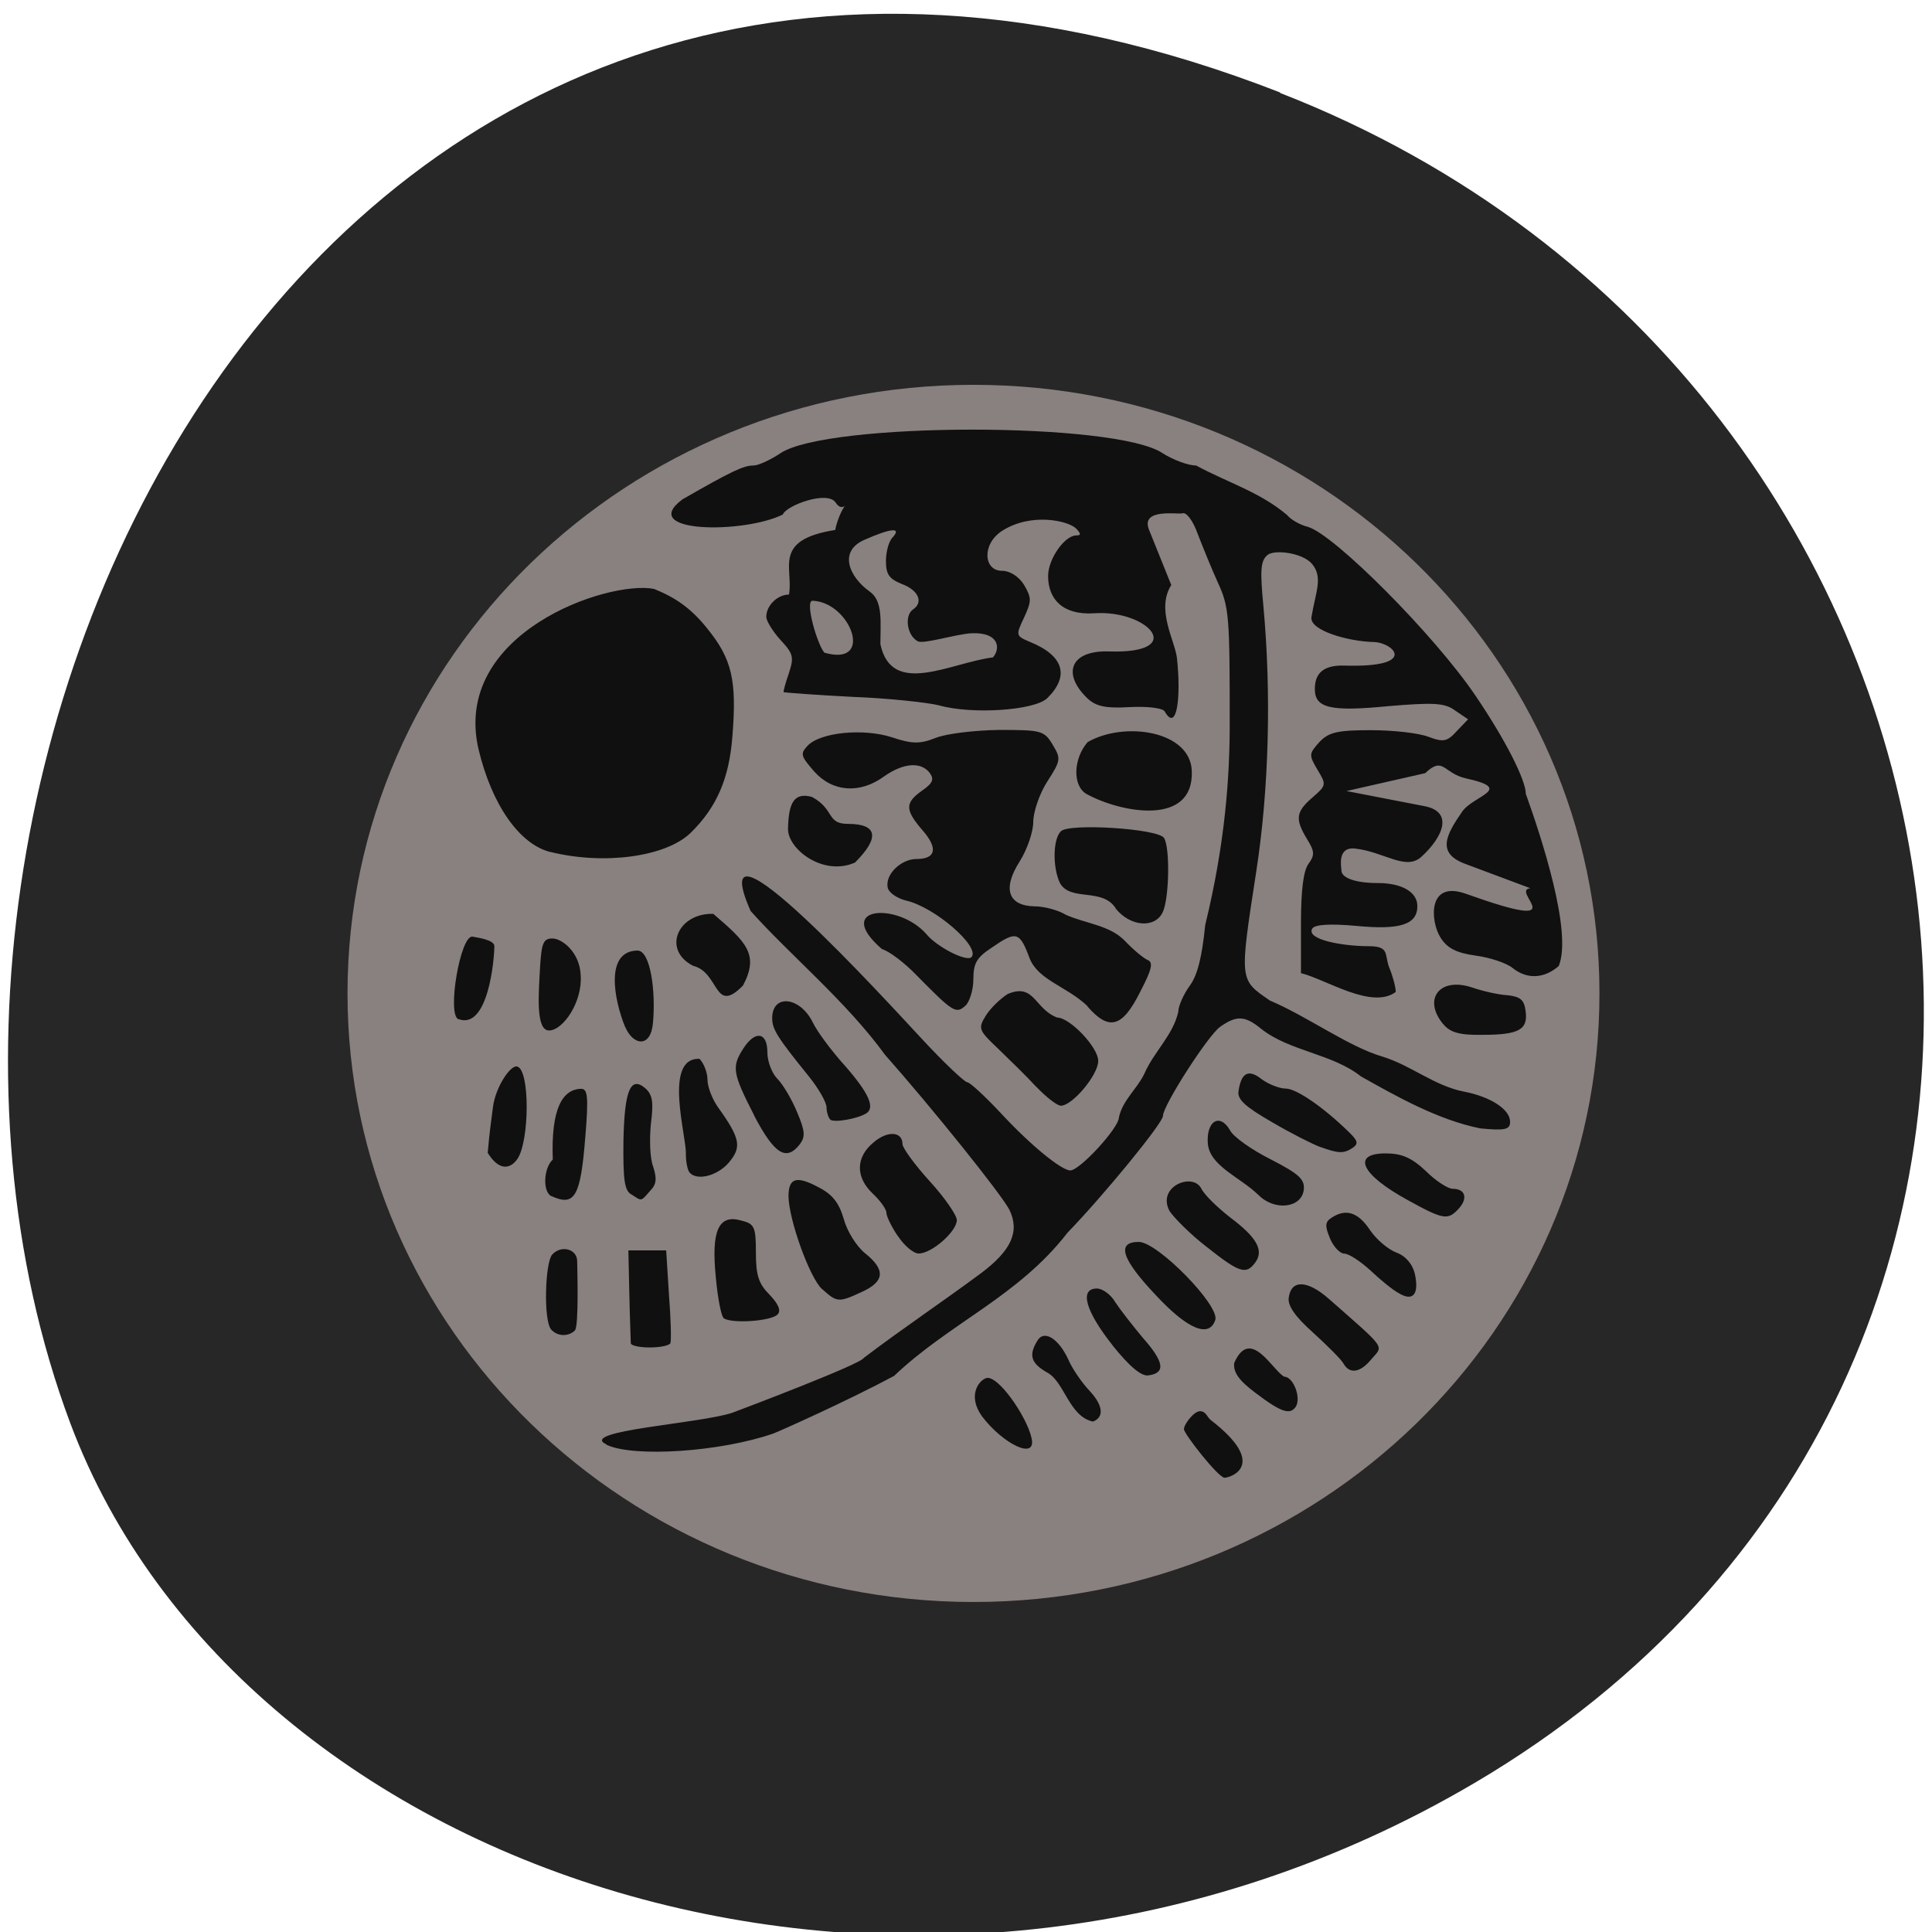<svg xmlns="http://www.w3.org/2000/svg" viewBox="0 0 16 16"><path d="m 10.602 0.766 c -7.961 -3.105 -12.05 5.598 -10.02 11.02 c 1.418 3.781 7.07 5.664 11.629 2.98 c 5.758 -3.391 4.535 -11.602 -1.609 -13.996" fill="#282727"/><path d="m 13.246 8.227 c 0 2.781 -2.32 5.04 -5.184 5.04 c -2.863 0 -5.184 -2.258 -5.184 -5.04 c 0 -2.785 2.32 -5.04 5.184 -5.04 c 2.863 0 5.184 2.258 5.184 5.04" fill="#89817f"/><path d="m 8.133 11.73 c -0.121 -0.168 -0.031 -0.293 0.031 -0.316 c 0.094 -0.039 0.34 0.316 0.379 0.496 c 0.043 0.188 -0.238 0.047 -0.41 -0.18 m 1.672 0.105 c 0 -0.039 0.082 -0.148 0.133 -0.148 c 0.051 0 0.059 0.051 0.09 0.074 c 0.48 0.371 0.164 0.477 0.113 0.477 c -0.051 0 -0.336 -0.363 -0.336 -0.402 m -1.125 -0.465 c -0.141 -0.078 -0.164 -0.145 -0.09 -0.266 c 0.055 -0.098 0.18 -0.02 0.262 0.164 c 0.031 0.07 0.109 0.184 0.172 0.25 c 0.113 0.121 0.121 0.219 0.027 0.254 c -0.195 -0.043 -0.234 -0.32 -0.371 -0.402 m -3.66 0.59 c -0.234 -0.113 0.785 -0.172 1.047 -0.262 c 0.094 -0.035 1.063 -0.402 1.086 -0.453 c 0.324 -0.246 0.641 -0.457 0.973 -0.703 c 0.25 -0.188 0.32 -0.344 0.234 -0.523 c -0.063 -0.125 -0.637 -0.84 -1.031 -1.285 c -0.32 -0.441 -0.793 -0.832 -1.113 -1.191 c -0.418 -0.953 1.137 0.758 1.418 1.059 c 0.184 0.199 0.355 0.359 0.375 0.359 c 0.023 0 0.148 0.117 0.277 0.254 c 0.246 0.266 0.504 0.477 0.578 0.477 c 0.078 0 0.402 -0.352 0.402 -0.438 c 0.031 -0.145 0.152 -0.238 0.211 -0.363 c 0.078 -0.18 0.238 -0.32 0.281 -0.512 c 0 -0.047 0.043 -0.145 0.094 -0.215 c 0.066 -0.09 0.102 -0.238 0.129 -0.504 c 0.168 -0.688 0.203 -1.238 0.203 -1.668 c 0 -0.883 -0.004 -0.965 -0.098 -1.168 c -0.055 -0.121 -0.129 -0.305 -0.168 -0.406 c -0.039 -0.109 -0.094 -0.18 -0.125 -0.168 c -0.031 0.012 -0.352 -0.047 -0.277 0.137 l 0.184 0.457 c -0.129 0.203 0.031 0.461 0.047 0.605 c 0.035 0.324 0 0.621 -0.102 0.441 c -0.016 -0.027 -0.141 -0.043 -0.293 -0.035 c -0.203 0.012 -0.281 -0.008 -0.352 -0.078 c -0.207 -0.203 -0.133 -0.395 0.188 -0.383 c 0.652 0.02 0.32 -0.348 -0.129 -0.316 c -0.258 0.016 -0.379 -0.117 -0.379 -0.309 c 0 -0.141 0.137 -0.336 0.234 -0.336 c 0.039 0 0.039 -0.012 0 -0.055 c -0.063 -0.066 -0.371 -0.137 -0.613 0.016 c -0.172 0.109 -0.156 0.332 -0.004 0.332 c 0.066 0 0.141 0.047 0.184 0.117 c 0.063 0.109 0.063 0.133 0 0.27 c -0.07 0.148 -0.07 0.152 0.051 0.203 c 0.277 0.113 0.328 0.281 0.141 0.465 c -0.105 0.102 -0.625 0.137 -0.898 0.059 c -0.094 -0.023 -0.418 -0.059 -0.719 -0.07 c -0.305 -0.016 -0.559 -0.035 -0.566 -0.039 c -0.004 -0.008 0.016 -0.078 0.043 -0.156 c 0.043 -0.133 0.039 -0.16 -0.07 -0.277 c -0.063 -0.07 -0.117 -0.156 -0.117 -0.191 c 0 -0.094 0.094 -0.184 0.188 -0.184 c 0.039 -0.219 -0.141 -0.453 0.383 -0.535 c 0.012 -0.066 0.047 -0.152 0.074 -0.191 c 0.043 -0.059 -0.012 0.055 -0.07 -0.035 c -0.066 -0.105 -0.41 0.023 -0.438 0.098 c -0.32 0.16 -1.207 0.156 -0.832 -0.125 c 0.414 -0.238 0.508 -0.281 0.59 -0.281 c 0.039 0 0.141 -0.047 0.223 -0.102 c 0.387 -0.258 2.773 -0.262 3.164 0 c 0.086 0.055 0.211 0.102 0.277 0.102 c 0.27 0.145 0.527 0.219 0.754 0.41 c 0.027 0.035 0.105 0.082 0.172 0.098 c 0.219 0.063 1.051 0.898 1.391 1.402 c 0.246 0.363 0.414 0.695 0.414 0.809 c 0.129 0.359 0.387 1.145 0.273 1.426 c -0.121 0.105 -0.262 0.113 -0.383 0.016 c -0.047 -0.039 -0.184 -0.086 -0.305 -0.102 c -0.164 -0.023 -0.238 -0.063 -0.293 -0.152 c -0.082 -0.133 -0.109 -0.477 0.215 -0.359 c 0.93 0.332 0.355 -0.031 0.531 -0.047 l -0.543 -0.203 c -0.238 -0.09 -0.152 -0.242 -0.023 -0.43 c 0.094 -0.137 0.441 -0.188 0.031 -0.277 c -0.188 -0.043 -0.184 -0.188 -0.336 -0.043 l -0.652 0.148 l 0.645 0.125 c 0.246 0.047 0.152 0.258 -0.023 0.418 c -0.129 0.121 -0.309 -0.039 -0.547 -0.066 c -0.156 -0.02 -0.117 0.152 -0.117 0.18 c 0 0.063 0.117 0.105 0.301 0.105 c 0.199 0 0.328 0.074 0.328 0.191 c 0 0.152 -0.141 0.199 -0.504 0.164 c -0.219 -0.02 -0.348 -0.012 -0.367 0.023 c -0.051 0.09 0.25 0.145 0.469 0.145 c 0.18 0 0.125 0.074 0.172 0.184 c 0.027 0.066 0.051 0.156 0.051 0.195 c -0.199 0.148 -0.578 -0.105 -0.785 -0.156 v -0.41 c 0 -0.277 0.02 -0.438 0.063 -0.496 c 0.051 -0.07 0.051 -0.102 -0.012 -0.203 c -0.102 -0.168 -0.094 -0.227 0.047 -0.348 c 0.113 -0.098 0.113 -0.105 0.039 -0.227 c -0.074 -0.125 -0.07 -0.133 0.016 -0.23 c 0.078 -0.082 0.152 -0.098 0.426 -0.098 c 0.18 0 0.395 0.023 0.477 0.055 c 0.125 0.047 0.156 0.039 0.234 -0.047 l 0.094 -0.098 l -0.109 -0.074 c -0.086 -0.063 -0.18 -0.066 -0.551 -0.035 c -0.48 0.047 -0.609 0.016 -0.609 -0.141 c 0 -0.109 0.047 -0.199 0.238 -0.195 c 0.629 0.02 0.414 -0.191 0.25 -0.195 c -0.203 -0.004 -0.535 -0.094 -0.516 -0.207 c 0.035 -0.211 0.098 -0.328 0.004 -0.441 c -0.082 -0.094 -0.32 -0.121 -0.371 -0.07 c -0.055 0.047 -0.059 0.129 -0.031 0.422 c 0.066 0.715 0.047 1.508 -0.059 2.195 c -0.141 0.914 -0.141 0.895 0.113 1.07 c 0.313 0.133 0.652 0.383 0.934 0.465 c 0.238 0.074 0.43 0.242 0.672 0.289 c 0.223 0.043 0.383 0.148 0.383 0.25 c 0 0.066 -0.043 0.074 -0.246 0.055 c -0.352 -0.07 -0.703 -0.27 -0.988 -0.43 c -0.242 -0.191 -0.59 -0.207 -0.828 -0.395 c -0.133 -0.109 -0.203 -0.113 -0.34 -0.016 c -0.102 0.074 -0.473 0.652 -0.473 0.738 c 0 0.059 -0.5 0.668 -0.789 0.965 c -0.41 0.531 -0.973 0.746 -1.438 1.188 c -0.395 0.211 -0.938 0.453 -1 0.477 c -0.438 0.152 -1.152 0.199 -1.379 0.094 m 3.199 -6.523 c 0.059 -0.066 0.059 -0.207 -0.176 -0.199 c -0.137 0.008 -0.402 0.094 -0.449 0.066 c -0.09 -0.051 -0.109 -0.211 -0.039 -0.262 c 0.09 -0.059 0.047 -0.16 -0.09 -0.211 c -0.105 -0.043 -0.133 -0.078 -0.133 -0.191 c 0 -0.074 0.023 -0.164 0.055 -0.195 c 0.078 -0.086 -0.012 -0.078 -0.234 0.02 c -0.215 0.094 -0.129 0.305 0.047 0.43 c 0.109 0.078 0.086 0.254 0.086 0.434 c 0.094 0.441 0.582 0.152 0.934 0.109 m -1.496 -0.469 c -0.066 0 0.039 0.363 0.098 0.43 c 0.418 0.121 0.219 -0.418 -0.098 -0.43 m 3.672 6.563 c -0.141 -0.105 -0.188 -0.172 -0.18 -0.25 c 0.133 -0.305 0.316 0.059 0.414 0.113 c 0.074 0 0.141 0.168 0.098 0.246 c -0.047 0.074 -0.121 0.051 -0.332 -0.109 m -1.188 -0.398 c -0.223 -0.281 -0.277 -0.469 -0.129 -0.469 c 0.047 0 0.117 0.051 0.152 0.113 c 0.039 0.059 0.141 0.191 0.23 0.297 c 0.176 0.199 0.188 0.289 0.047 0.309 c -0.059 0.012 -0.16 -0.074 -0.301 -0.25 m 1.914 0.152 c -0.02 -0.035 -0.133 -0.148 -0.254 -0.258 c -0.145 -0.129 -0.211 -0.223 -0.199 -0.289 c 0.02 -0.148 0.152 -0.145 0.328 0.008 c 0.484 0.426 0.457 0.387 0.359 0.5 c -0.094 0.117 -0.184 0.129 -0.234 0.039 m -5.902 -0.168 c 0 -0.02 -0.008 -0.203 -0.012 -0.402 l -0.008 -0.367 h 0.313 l 0.023 0.367 c 0.016 0.199 0.02 0.383 0.012 0.402 c -0.012 0.02 -0.086 0.035 -0.172 0.035 c -0.086 0 -0.156 -0.016 -0.156 -0.035 m 4.348 -0.398 c -0.285 -0.301 -0.328 -0.441 -0.141 -0.441 c 0.156 0 0.676 0.531 0.633 0.648 c -0.051 0.148 -0.227 0.078 -0.492 -0.207 m -3.578 0.191 c -0.02 -0.012 -0.051 -0.168 -0.066 -0.34 c -0.039 -0.387 0.023 -0.523 0.211 -0.469 c 0.109 0.027 0.121 0.051 0.121 0.266 c 0 0.188 0.023 0.258 0.113 0.348 c 0.074 0.078 0.098 0.133 0.066 0.164 c -0.051 0.055 -0.379 0.078 -0.445 0.031 m 0.813 -0.242 c -0.102 -0.094 -0.273 -0.57 -0.277 -0.766 c 0 -0.152 0.063 -0.176 0.246 -0.078 c 0.117 0.059 0.172 0.129 0.211 0.262 c 0.027 0.102 0.105 0.227 0.176 0.285 c 0.172 0.137 0.164 0.234 -0.023 0.32 c -0.195 0.09 -0.207 0.09 -0.332 -0.023 m 4.777 0.035 c -0.051 -0.027 -0.156 -0.113 -0.238 -0.191 c -0.082 -0.074 -0.176 -0.137 -0.215 -0.137 c -0.035 0 -0.09 -0.059 -0.117 -0.125 c -0.043 -0.102 -0.043 -0.137 0.012 -0.172 c 0.117 -0.078 0.219 -0.047 0.316 0.098 c 0.055 0.082 0.152 0.164 0.223 0.191 c 0.074 0.027 0.133 0.094 0.152 0.18 c 0.035 0.164 -0.016 0.227 -0.133 0.156 m -7.02 0.301 c -0.066 -0.074 -0.051 -0.555 0.008 -0.621 c 0.074 -0.082 0.207 -0.047 0.207 0.055 c 0 0.039 0.016 0.547 -0.02 0.574 c -0.047 0.047 -0.137 0.055 -0.195 -0.008 m 5.434 -0.68 c -0.137 -0.105 -0.273 -0.242 -0.313 -0.301 c -0.109 -0.203 0.191 -0.324 0.262 -0.188 c 0.027 0.055 0.137 0.16 0.242 0.242 c 0.219 0.164 0.281 0.273 0.203 0.375 c -0.074 0.098 -0.129 0.082 -0.395 -0.129 m -2.563 -0.094 c -0.051 -0.074 -0.094 -0.164 -0.094 -0.191 c 0 -0.031 -0.051 -0.102 -0.113 -0.16 c -0.145 -0.137 -0.141 -0.301 0.004 -0.422 c 0.117 -0.102 0.242 -0.094 0.242 0.012 c 0 0.031 0.102 0.172 0.227 0.309 c 0.125 0.137 0.223 0.281 0.223 0.32 c 0 0.094 -0.207 0.277 -0.316 0.277 c -0.043 0 -0.121 -0.066 -0.172 -0.145 m 4.223 -0.297 c -0.387 -0.211 -0.469 -0.387 -0.184 -0.387 c 0.133 0 0.215 0.035 0.332 0.145 c 0.082 0.082 0.184 0.148 0.223 0.148 c 0.105 0 0.129 0.078 0.051 0.164 c -0.09 0.098 -0.125 0.094 -0.422 -0.07 m -1.242 -0.047 c -0.145 -0.141 -0.395 -0.234 -0.414 -0.418 c -0.016 -0.188 0.098 -0.262 0.184 -0.113 c 0.027 0.055 0.184 0.164 0.34 0.242 c 0.234 0.121 0.281 0.164 0.27 0.254 c -0.023 0.152 -0.25 0.172 -0.379 0.035 m -5.848 0.016 c -0.078 -0.031 -0.07 -0.234 0.008 -0.305 c -0.016 -0.426 0.082 -0.582 0.234 -0.586 c 0.055 0 0.063 0.063 0.035 0.402 c -0.039 0.488 -0.086 0.574 -0.277 0.488 m 0.656 -0.016 c -0.055 -0.035 -0.066 -0.125 -0.063 -0.438 c 0.008 -0.426 0.059 -0.547 0.184 -0.438 c 0.059 0.055 0.066 0.117 0.043 0.297 c -0.012 0.125 -0.008 0.281 0.02 0.352 c 0.031 0.098 0.027 0.145 -0.027 0.199 c -0.078 0.09 -0.066 0.086 -0.156 0.027 m 0.484 -0.18 c -0.016 -0.016 -0.031 -0.086 -0.031 -0.152 c 0.008 -0.141 -0.191 -0.801 0.113 -0.789 c 0.035 0.035 0.066 0.113 0.066 0.172 c 0 0.059 0.039 0.16 0.086 0.227 c 0.188 0.262 0.199 0.332 0.09 0.461 c -0.094 0.109 -0.262 0.152 -0.324 0.082 m -1.672 -0.164 c 0.016 -0.176 0.02 -0.199 0.043 -0.375 c 0.02 -0.168 0.145 -0.352 0.199 -0.34 c 0.109 0.02 0.105 0.617 0.004 0.766 c -0.066 0.094 -0.16 0.09 -0.246 -0.051 m 2.207 -0.309 c -0.18 -0.352 -0.188 -0.402 -0.09 -0.555 c 0.098 -0.152 0.199 -0.137 0.199 0.031 c 0 0.078 0.039 0.176 0.082 0.219 c 0.047 0.047 0.121 0.172 0.164 0.277 c 0.066 0.156 0.07 0.203 0.023 0.266 c -0.113 0.145 -0.211 0.082 -0.379 -0.238 m 4.691 0.262 c -0.063 -0.023 -0.242 -0.113 -0.402 -0.207 c -0.223 -0.129 -0.289 -0.188 -0.277 -0.258 c 0.023 -0.152 0.082 -0.184 0.191 -0.098 c 0.059 0.043 0.148 0.078 0.199 0.078 c 0.09 0 0.316 0.156 0.531 0.367 c 0.066 0.066 0.074 0.09 0.023 0.125 c -0.074 0.047 -0.113 0.047 -0.266 -0.008 m -4.059 -0.227 c -0.016 -0.016 -0.031 -0.063 -0.031 -0.102 c 0 -0.039 -0.063 -0.152 -0.145 -0.254 c -0.262 -0.324 -0.305 -0.391 -0.305 -0.484 c 0 -0.203 0.23 -0.18 0.336 0.035 c 0.035 0.074 0.156 0.238 0.27 0.363 c 0.191 0.219 0.25 0.344 0.172 0.391 c -0.078 0.047 -0.27 0.078 -0.297 0.051 m 1.707 -0.27 c -0.082 -0.09 -0.227 -0.23 -0.32 -0.32 c -0.156 -0.148 -0.164 -0.164 -0.102 -0.266 c 0.035 -0.059 0.117 -0.141 0.184 -0.184 c 0.223 -0.094 0.219 0.121 0.41 0.195 c 0.105 0 0.34 0.246 0.34 0.359 c 0 0.117 -0.215 0.371 -0.309 0.371 c -0.031 0 -0.121 -0.07 -0.203 -0.156 m -3.406 -0.496 c -0.09 -0.219 -0.172 -0.629 0.102 -0.633 c 0.109 0 0.152 0.34 0.129 0.594 c -0.016 0.215 -0.164 0.195 -0.23 0.039 m 6.777 -0.02 c -0.176 -0.207 -0.035 -0.395 0.23 -0.309 c 0.09 0.031 0.227 0.063 0.301 0.066 c 0.105 0.012 0.137 0.039 0.148 0.129 c 0.023 0.156 -0.055 0.199 -0.355 0.199 c -0.188 0.004 -0.27 -0.02 -0.324 -0.086 m -2.949 -0.152 c -0.172 -0.164 -0.41 -0.215 -0.48 -0.398 c -0.082 -0.219 -0.109 -0.227 -0.313 -0.086 c -0.125 0.082 -0.152 0.129 -0.152 0.262 c 0 0.086 -0.031 0.188 -0.066 0.219 c -0.078 0.07 -0.102 0.055 -0.406 -0.254 c -0.098 -0.102 -0.227 -0.199 -0.285 -0.215 c -0.41 -0.355 0.133 -0.391 0.367 -0.125 c 0.09 0.109 0.336 0.234 0.375 0.191 c 0.074 -0.086 -0.309 -0.418 -0.547 -0.469 c -0.074 -0.02 -0.141 -0.066 -0.148 -0.109 c -0.02 -0.109 0.113 -0.234 0.238 -0.234 c 0.164 0 0.18 -0.09 0.051 -0.238 c -0.145 -0.168 -0.148 -0.227 -0.004 -0.328 c 0.09 -0.063 0.102 -0.094 0.063 -0.148 c -0.074 -0.094 -0.219 -0.082 -0.379 0.031 c -0.199 0.145 -0.426 0.129 -0.578 -0.043 c -0.109 -0.125 -0.117 -0.145 -0.055 -0.211 c 0.105 -0.113 0.465 -0.148 0.703 -0.07 c 0.164 0.055 0.23 0.055 0.359 0.004 c 0.086 -0.035 0.32 -0.063 0.523 -0.066 c 0.348 0 0.375 0.004 0.445 0.121 c 0.07 0.117 0.07 0.129 -0.043 0.305 c -0.066 0.102 -0.117 0.254 -0.117 0.336 c 0 0.082 -0.051 0.23 -0.113 0.328 c -0.145 0.227 -0.094 0.367 0.125 0.371 c 0.078 0 0.195 0.031 0.258 0.07 c 0.168 0.074 0.363 0.086 0.488 0.215 c 0.074 0.078 0.16 0.148 0.191 0.16 c 0.047 0.02 0.031 0.082 -0.063 0.262 c -0.148 0.297 -0.258 0.328 -0.438 0.121 m -3.266 -0.336 c -0.258 -0.133 -0.125 -0.438 0.168 -0.43 c 0.273 0.234 0.383 0.336 0.246 0.594 c -0.242 0.246 -0.191 -0.109 -0.414 -0.164 m -1.266 0.004 c 0.012 -0.191 0.027 -0.23 0.102 -0.23 c 0.078 0 0.227 0.113 0.234 0.305 c 0.016 0.223 -0.148 0.457 -0.262 0.457 c -0.113 0 -0.086 -0.309 -0.074 -0.531 m -0.676 0.438 c -0.098 -0.035 0.016 -0.703 0.117 -0.684 c 0.043 0.008 0.18 0.027 0.18 0.078 c 0 0.109 -0.051 0.695 -0.297 0.605 m 5.445 -0.914 c -0.109 -0.18 -0.379 -0.055 -0.465 -0.215 c -0.059 -0.125 -0.059 -0.359 0.008 -0.426 c 0.063 -0.07 0.809 -0.023 0.855 0.055 c 0.051 0.078 0.043 0.508 -0.012 0.617 c -0.066 0.133 -0.266 0.117 -0.387 -0.031 m -2.715 -0.66 c 0.004 -0.227 0.055 -0.305 0.199 -0.266 c 0.191 0.105 0.117 0.223 0.297 0.223 c 0.246 0 0.266 0.113 0.059 0.32 c -0.262 0.117 -0.555 -0.109 -0.555 -0.277 m -1.965 0.191 c -0.258 -0.063 -0.488 -0.391 -0.598 -0.852 c -0.223 -0.961 1.07 -1.402 1.453 -1.328 c 0.184 0.074 0.309 0.164 0.438 0.324 c 0.207 0.254 0.25 0.43 0.211 0.902 c -0.027 0.344 -0.129 0.582 -0.344 0.793 c -0.203 0.199 -0.715 0.27 -1.16 0.16 m 4.438 -0.48 c -0.117 -0.066 -0.113 -0.289 0.008 -0.43 c 0.305 -0.176 0.855 -0.094 0.863 0.242 c 0.016 0.457 -0.586 0.344 -0.871 0.188" fill="#101010"/></svg>